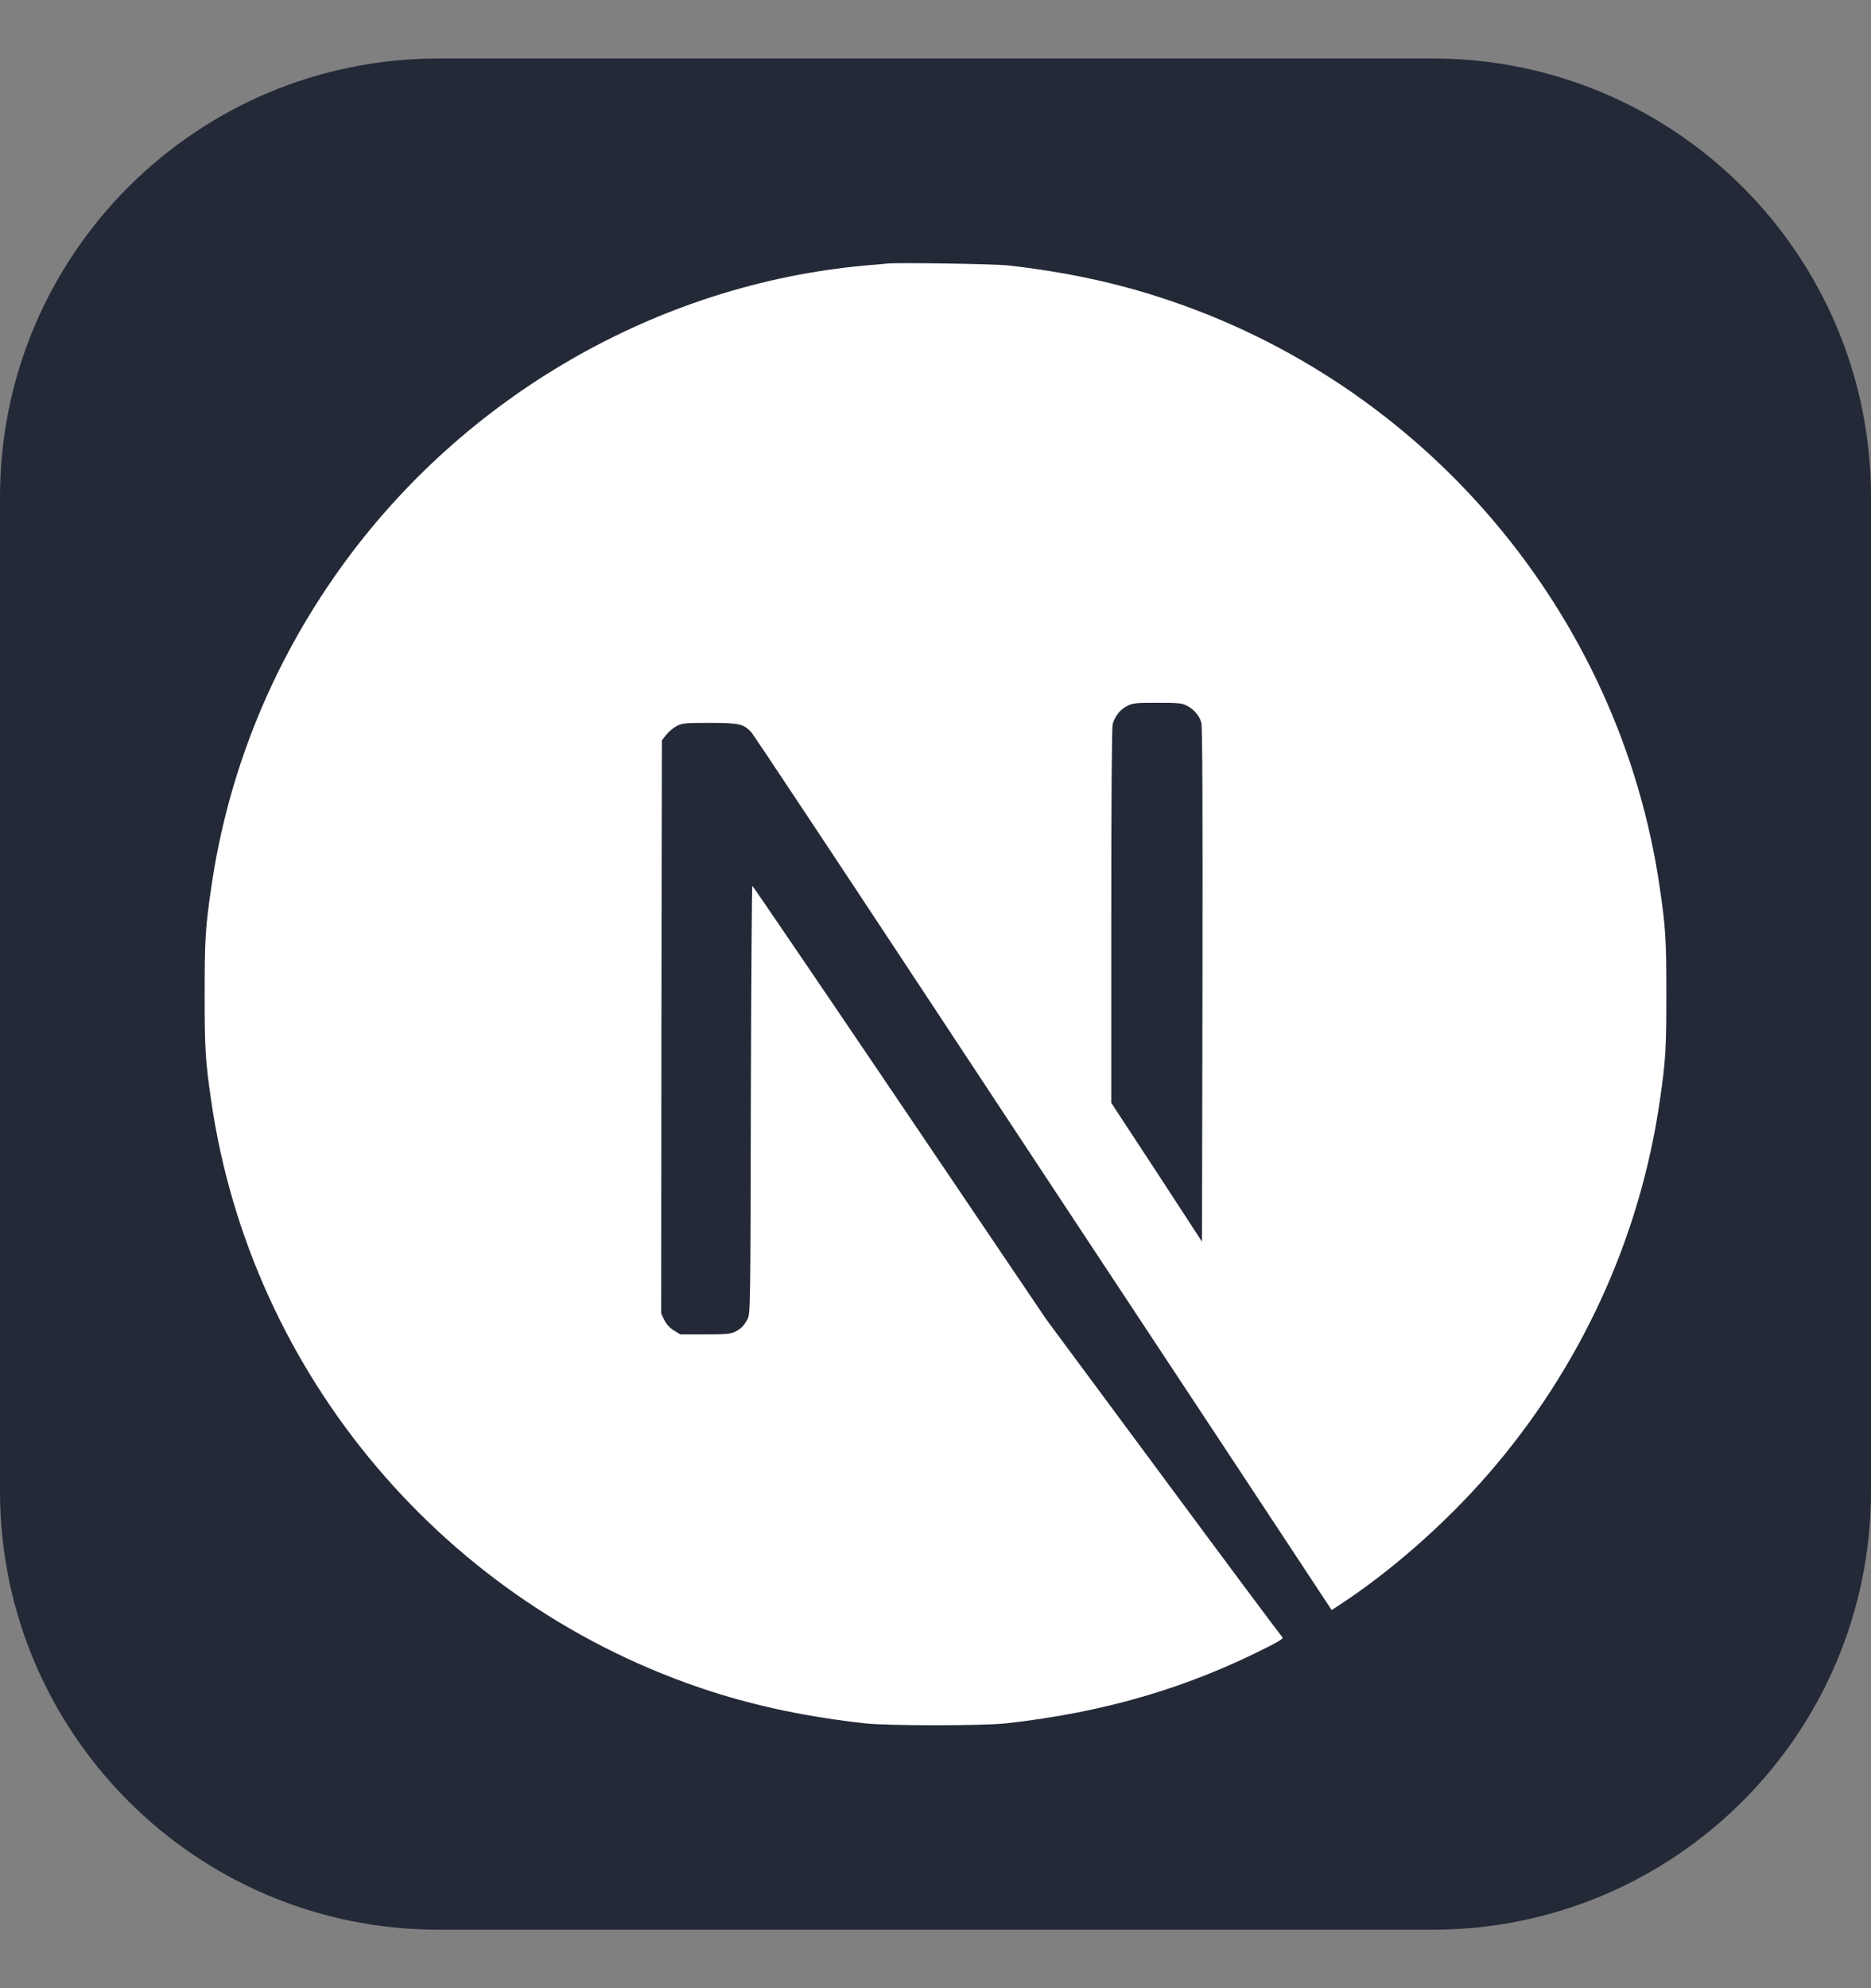 <svg width="16" height="17" viewBox="0 0 16 17" fill="none" xmlns="http://www.w3.org/2000/svg">
<rect x="0" y="0" width="16" height="17" fill="#808080" stroke="none"/>
<path d="M12.25 0.5H3.75C1.679 0.5 0 2.179 0 4.25V12.75C0 14.821 1.679 16.5 3.75 16.5H12.25C14.321 16.5 16 14.821 16 12.75V4.25C16 2.179 14.321 0.5 12.25 0.5Z" fill="#242938"/>
<path d="M7.591 2.253C7.564 2.256 7.478 2.264 7.401 2.27C5.626 2.43 3.963 3.388 2.909 4.861C2.323 5.679 1.948 6.608 1.806 7.592C1.756 7.935 1.75 8.037 1.75 8.502C1.75 8.968 1.756 9.069 1.806 9.412C2.146 11.76 3.816 13.732 6.082 14.463C6.487 14.593 6.915 14.682 7.401 14.736C7.591 14.757 8.409 14.757 8.599 14.736C9.438 14.643 10.149 14.436 10.851 14.078C10.958 14.023 10.979 14.008 10.964 13.996C10.955 13.988 10.496 13.374 9.947 12.631L8.947 11.281L7.694 9.427C7.005 8.408 6.438 7.575 6.434 7.575C6.429 7.573 6.424 8.397 6.421 9.403C6.418 11.163 6.416 11.234 6.394 11.276C6.363 11.336 6.338 11.36 6.287 11.387C6.248 11.406 6.214 11.41 6.029 11.41H5.818L5.761 11.375C5.727 11.353 5.698 11.322 5.68 11.286L5.654 11.231L5.656 8.781L5.66 6.33L5.698 6.282C5.718 6.256 5.759 6.223 5.788 6.207C5.838 6.183 5.858 6.181 6.069 6.181C6.319 6.181 6.36 6.19 6.425 6.261C6.443 6.281 7.121 7.302 7.933 8.533C8.754 9.778 9.576 11.023 10.399 12.268L11.388 13.767L11.438 13.734C11.882 13.446 12.351 13.035 12.723 12.608C13.513 11.7 14.023 10.593 14.194 9.412C14.244 9.069 14.25 8.968 14.25 8.502C14.25 8.037 14.244 7.935 14.194 7.592C13.854 5.245 12.184 3.272 9.918 2.542C9.519 2.412 9.094 2.323 8.617 2.269C8.5 2.257 7.692 2.244 7.591 2.253M10.149 6.034C10.208 6.063 10.256 6.119 10.273 6.178C10.283 6.21 10.285 6.889 10.283 8.42L10.279 10.617L9.892 10.023L9.503 9.43V7.833C9.503 6.8 9.508 6.22 9.515 6.191C9.535 6.123 9.577 6.069 9.636 6.038C9.686 6.012 9.705 6.009 9.896 6.009C10.077 6.009 10.109 6.012 10.149 6.034Z" fill="white"/>
</svg>
